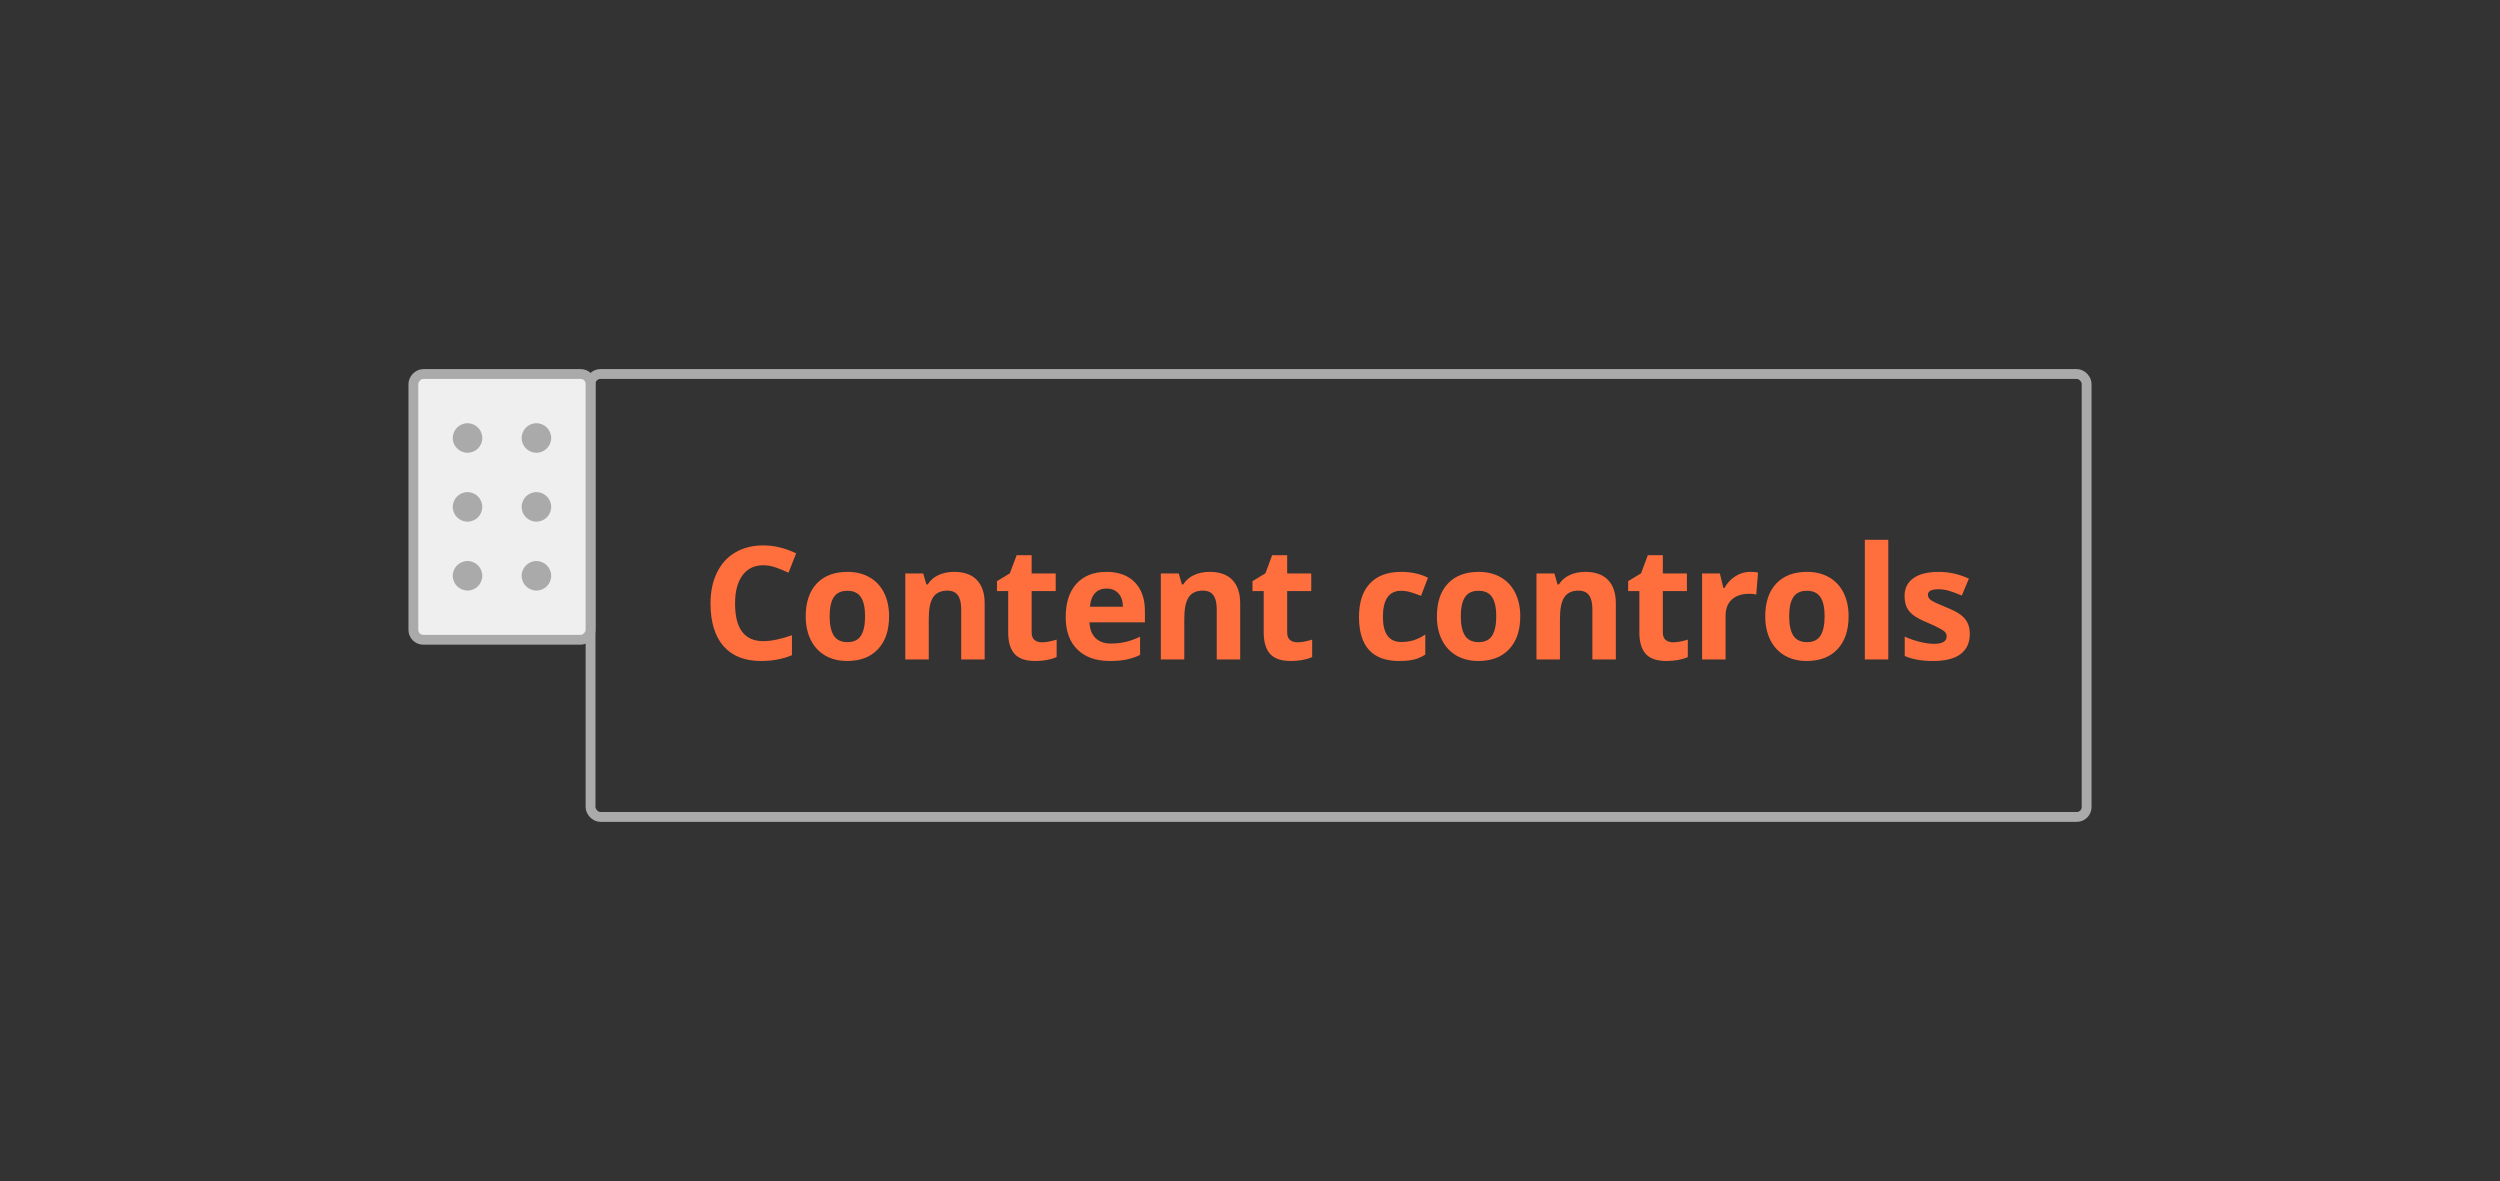 <svg width="254" height="120" viewBox="0 0 254 120" fill="none" xmlns="http://www.w3.org/2000/svg">
<rect x="0" y="0" width="254" height="120" fill="#333333" stroke="none"/>
<rect x="60" y="38" width="152" height="45" rx="1" stroke="#AAAAAA" stroke-linecap="round"/>
<rect width="18" height="27" rx="1" transform="matrix(-1 0 0 1 60 38)" fill="#EFEFEF" stroke="#AAAAAA" stroke-linecap="round"/>
<circle cx="47.5" cy="44.5" r="1.5" fill="#AAAAAA"/>
<circle cx="47.5" cy="51.5" r="1.5" fill="#AAAAAA"/>
<circle cx="47.5" cy="58.5" r="1.5" fill="#AAAAAA"/>
<circle cx="54.5" cy="44.5" r="1.5" fill="#AAAAAA"/>
<circle cx="54.5" cy="51.5" r="1.5" fill="#AAAAAA"/>
<circle cx="54.5" cy="58.5" r="1.5" fill="#AAAAAA"/>
<path d="M77.548 57.43C76.637 57.43 75.931 57.773 75.431 58.461C74.931 59.143 74.681 60.096 74.681 61.32C74.681 63.867 75.637 65.141 77.548 65.141C78.35 65.141 79.322 64.94 80.463 64.539V66.57C79.525 66.961 78.478 67.156 77.322 67.156C75.66 67.156 74.39 66.654 73.509 65.648C72.629 64.638 72.189 63.19 72.189 61.305C72.189 60.117 72.405 59.078 72.838 58.188C73.27 57.292 73.89 56.607 74.697 56.133C75.509 55.654 76.46 55.414 77.548 55.414C78.658 55.414 79.772 55.682 80.892 56.219L80.111 58.188C79.684 57.984 79.254 57.807 78.822 57.656C78.39 57.505 77.965 57.43 77.548 57.43ZM84.291 62.617C84.291 63.482 84.432 64.135 84.713 64.578C84.999 65.021 85.463 65.242 86.103 65.242C86.739 65.242 87.195 65.023 87.471 64.586C87.752 64.143 87.892 63.487 87.892 62.617C87.892 61.753 87.752 61.104 87.471 60.672C87.189 60.24 86.728 60.023 86.088 60.023C85.452 60.023 84.994 60.24 84.713 60.672C84.432 61.099 84.291 61.747 84.291 62.617ZM90.33 62.617C90.33 64.039 89.955 65.151 89.205 65.953C88.455 66.755 87.411 67.156 86.072 67.156C85.234 67.156 84.494 66.974 83.853 66.609C83.213 66.24 82.721 65.711 82.377 65.023C82.033 64.336 81.861 63.534 81.861 62.617C81.861 61.19 82.234 60.081 82.978 59.289C83.723 58.497 84.77 58.102 86.119 58.102C86.958 58.102 87.697 58.284 88.338 58.648C88.978 59.013 89.471 59.536 89.814 60.219C90.158 60.901 90.33 61.7 90.33 62.617ZM100.041 67H97.658V61.898C97.658 61.268 97.546 60.797 97.323 60.484C97.099 60.167 96.742 60.008 96.252 60.008C95.585 60.008 95.104 60.232 94.807 60.68C94.51 61.122 94.362 61.859 94.362 62.891V67H91.979V58.266H93.799L94.119 59.383H94.252C94.518 58.961 94.882 58.643 95.346 58.43C95.815 58.211 96.346 58.102 96.94 58.102C97.955 58.102 98.726 58.378 99.252 58.93C99.778 59.477 100.041 60.268 100.041 61.305V67ZM105.854 65.258C106.271 65.258 106.771 65.167 107.354 64.984V66.758C106.76 67.023 106.031 67.156 105.167 67.156C104.213 67.156 103.518 66.917 103.081 66.438C102.648 65.953 102.432 65.229 102.432 64.266V60.055H101.292V59.047L102.604 58.25L103.292 56.406H104.815V58.266H107.26V60.055H104.815V64.266C104.815 64.604 104.909 64.854 105.096 65.016C105.289 65.177 105.542 65.258 105.854 65.258ZM112.425 59.797C111.919 59.797 111.524 59.958 111.237 60.281C110.951 60.599 110.787 61.052 110.745 61.641H114.089C114.078 61.052 113.925 60.599 113.628 60.281C113.331 59.958 112.93 59.797 112.425 59.797ZM112.761 67.156C111.354 67.156 110.255 66.768 109.464 65.992C108.672 65.216 108.276 64.117 108.276 62.695C108.276 61.232 108.641 60.102 109.37 59.305C110.104 58.503 111.117 58.102 112.409 58.102C113.643 58.102 114.604 58.453 115.292 59.156C115.979 59.859 116.323 60.831 116.323 62.07V63.227H110.69C110.716 63.904 110.917 64.432 111.292 64.812C111.667 65.193 112.193 65.383 112.87 65.383C113.396 65.383 113.893 65.328 114.362 65.219C114.831 65.109 115.321 64.935 115.831 64.695V66.539C115.414 66.747 114.969 66.901 114.495 67C114.021 67.104 113.443 67.156 112.761 67.156ZM126.003 67H123.62V61.898C123.62 61.268 123.508 60.797 123.284 60.484C123.06 60.167 122.704 60.008 122.214 60.008C121.547 60.008 121.066 60.232 120.769 60.68C120.472 61.122 120.323 61.859 120.323 62.891V67H117.941V58.266H119.761L120.081 59.383H120.214C120.48 58.961 120.844 58.643 121.308 58.43C121.777 58.211 122.308 58.102 122.902 58.102C123.917 58.102 124.688 58.378 125.214 58.93C125.74 59.477 126.003 60.268 126.003 61.305V67ZM131.816 65.258C132.233 65.258 132.733 65.167 133.316 64.984V66.758C132.722 67.023 131.993 67.156 131.128 67.156C130.175 67.156 129.48 66.917 129.043 66.438C128.61 65.953 128.394 65.229 128.394 64.266V60.055H127.253V59.047L128.566 58.25L129.253 56.406H130.777V58.266H133.222V60.055H130.777V64.266C130.777 64.604 130.871 64.854 131.058 65.016C131.251 65.177 131.503 65.258 131.816 65.258ZM142.153 67.156C139.434 67.156 138.074 65.664 138.074 62.68C138.074 61.195 138.444 60.062 139.184 59.281C139.923 58.495 140.983 58.102 142.363 58.102C143.374 58.102 144.28 58.3 145.082 58.695L144.379 60.539C144.004 60.388 143.655 60.266 143.332 60.172C143.009 60.073 142.686 60.023 142.363 60.023C141.124 60.023 140.504 60.904 140.504 62.664C140.504 64.372 141.124 65.227 142.363 65.227C142.822 65.227 143.246 65.167 143.637 65.047C144.028 64.922 144.418 64.729 144.809 64.469V66.508C144.423 66.753 144.033 66.922 143.637 67.016C143.246 67.109 142.751 67.156 142.153 67.156ZM148.418 62.617C148.418 63.482 148.559 64.135 148.84 64.578C149.127 65.021 149.59 65.242 150.231 65.242C150.866 65.242 151.322 65.023 151.598 64.586C151.879 64.143 152.02 63.487 152.02 62.617C152.02 61.753 151.879 61.104 151.598 60.672C151.317 60.24 150.856 60.023 150.215 60.023C149.58 60.023 149.122 60.24 148.84 60.672C148.559 61.099 148.418 61.747 148.418 62.617ZM154.458 62.617C154.458 64.039 154.083 65.151 153.333 65.953C152.583 66.755 151.538 67.156 150.2 67.156C149.361 67.156 148.622 66.974 147.981 66.609C147.34 66.24 146.848 65.711 146.504 65.023C146.161 64.336 145.989 63.534 145.989 62.617C145.989 61.19 146.361 60.081 147.106 59.289C147.851 58.497 148.898 58.102 150.247 58.102C151.085 58.102 151.825 58.284 152.465 58.648C153.106 59.013 153.598 59.536 153.942 60.219C154.286 60.901 154.458 61.7 154.458 62.617ZM164.169 67H161.786V61.898C161.786 61.268 161.674 60.797 161.45 60.484C161.226 60.167 160.869 60.008 160.38 60.008C159.713 60.008 159.231 60.232 158.934 60.68C158.638 61.122 158.489 61.859 158.489 62.891V67H156.106V58.266H157.927L158.247 59.383H158.38C158.645 58.961 159.01 58.643 159.473 58.43C159.942 58.211 160.473 58.102 161.067 58.102C162.083 58.102 162.854 58.378 163.38 58.93C163.906 59.477 164.169 60.268 164.169 61.305V67ZM169.982 65.258C170.398 65.258 170.898 65.167 171.482 64.984V66.758C170.888 67.023 170.159 67.156 169.294 67.156C168.341 67.156 167.646 66.917 167.208 66.438C166.776 65.953 166.56 65.229 166.56 64.266V60.055H165.419V59.047L166.732 58.25L167.419 56.406H168.943V58.266H171.388V60.055H168.943V64.266C168.943 64.604 169.036 64.854 169.224 65.016C169.416 65.177 169.669 65.258 169.982 65.258ZM177.81 58.102C178.133 58.102 178.401 58.125 178.615 58.172L178.435 60.406C178.242 60.354 178.008 60.328 177.732 60.328C176.971 60.328 176.378 60.523 175.951 60.914C175.529 61.305 175.318 61.852 175.318 62.555V67H172.935V58.266H174.74L175.091 59.734H175.208C175.479 59.245 175.844 58.852 176.302 58.555C176.766 58.253 177.268 58.102 177.81 58.102ZM181.779 62.617C181.779 63.482 181.92 64.135 182.201 64.578C182.487 65.021 182.951 65.242 183.592 65.242C184.227 65.242 184.683 65.023 184.959 64.586C185.24 64.143 185.381 63.487 185.381 62.617C185.381 61.753 185.24 61.104 184.959 60.672C184.677 60.24 184.217 60.023 183.576 60.023C182.941 60.023 182.482 60.24 182.201 60.672C181.92 61.099 181.779 61.747 181.779 62.617ZM187.818 62.617C187.818 64.039 187.443 65.151 186.693 65.953C185.943 66.755 184.899 67.156 183.56 67.156C182.722 67.156 181.982 66.974 181.342 66.609C180.701 66.24 180.209 65.711 179.865 65.023C179.521 64.336 179.349 63.534 179.349 62.617C179.349 61.19 179.722 60.081 180.467 59.289C181.211 58.497 182.258 58.102 183.607 58.102C184.446 58.102 185.185 58.284 185.826 58.648C186.467 59.013 186.959 59.536 187.302 60.219C187.646 60.901 187.818 61.7 187.818 62.617ZM191.85 67H189.467V54.844H191.85V67ZM200.131 64.406C200.131 65.302 199.819 65.984 199.194 66.453C198.574 66.922 197.644 67.156 196.405 67.156C195.769 67.156 195.228 67.112 194.78 67.023C194.332 66.94 193.913 66.815 193.522 66.648V64.68C193.965 64.888 194.462 65.062 195.014 65.203C195.571 65.344 196.061 65.414 196.483 65.414C197.347 65.414 197.78 65.164 197.78 64.664C197.78 64.477 197.722 64.326 197.608 64.211C197.493 64.091 197.295 63.958 197.014 63.812C196.733 63.661 196.358 63.487 195.889 63.289C195.217 63.008 194.722 62.747 194.405 62.508C194.092 62.268 193.863 61.995 193.717 61.688C193.577 61.375 193.506 60.992 193.506 60.539C193.506 59.763 193.806 59.164 194.405 58.742C195.009 58.315 195.863 58.102 196.967 58.102C198.019 58.102 199.043 58.331 200.038 58.789L199.319 60.508C198.881 60.32 198.472 60.167 198.092 60.047C197.712 59.927 197.324 59.867 196.928 59.867C196.225 59.867 195.873 60.057 195.873 60.438C195.873 60.651 195.985 60.836 196.209 60.992C196.439 61.148 196.936 61.38 197.702 61.688C198.384 61.964 198.884 62.221 199.202 62.461C199.519 62.7 199.754 62.977 199.905 63.289C200.056 63.602 200.131 63.974 200.131 64.406Z" fill="#FF6F3D"/>
</svg>
